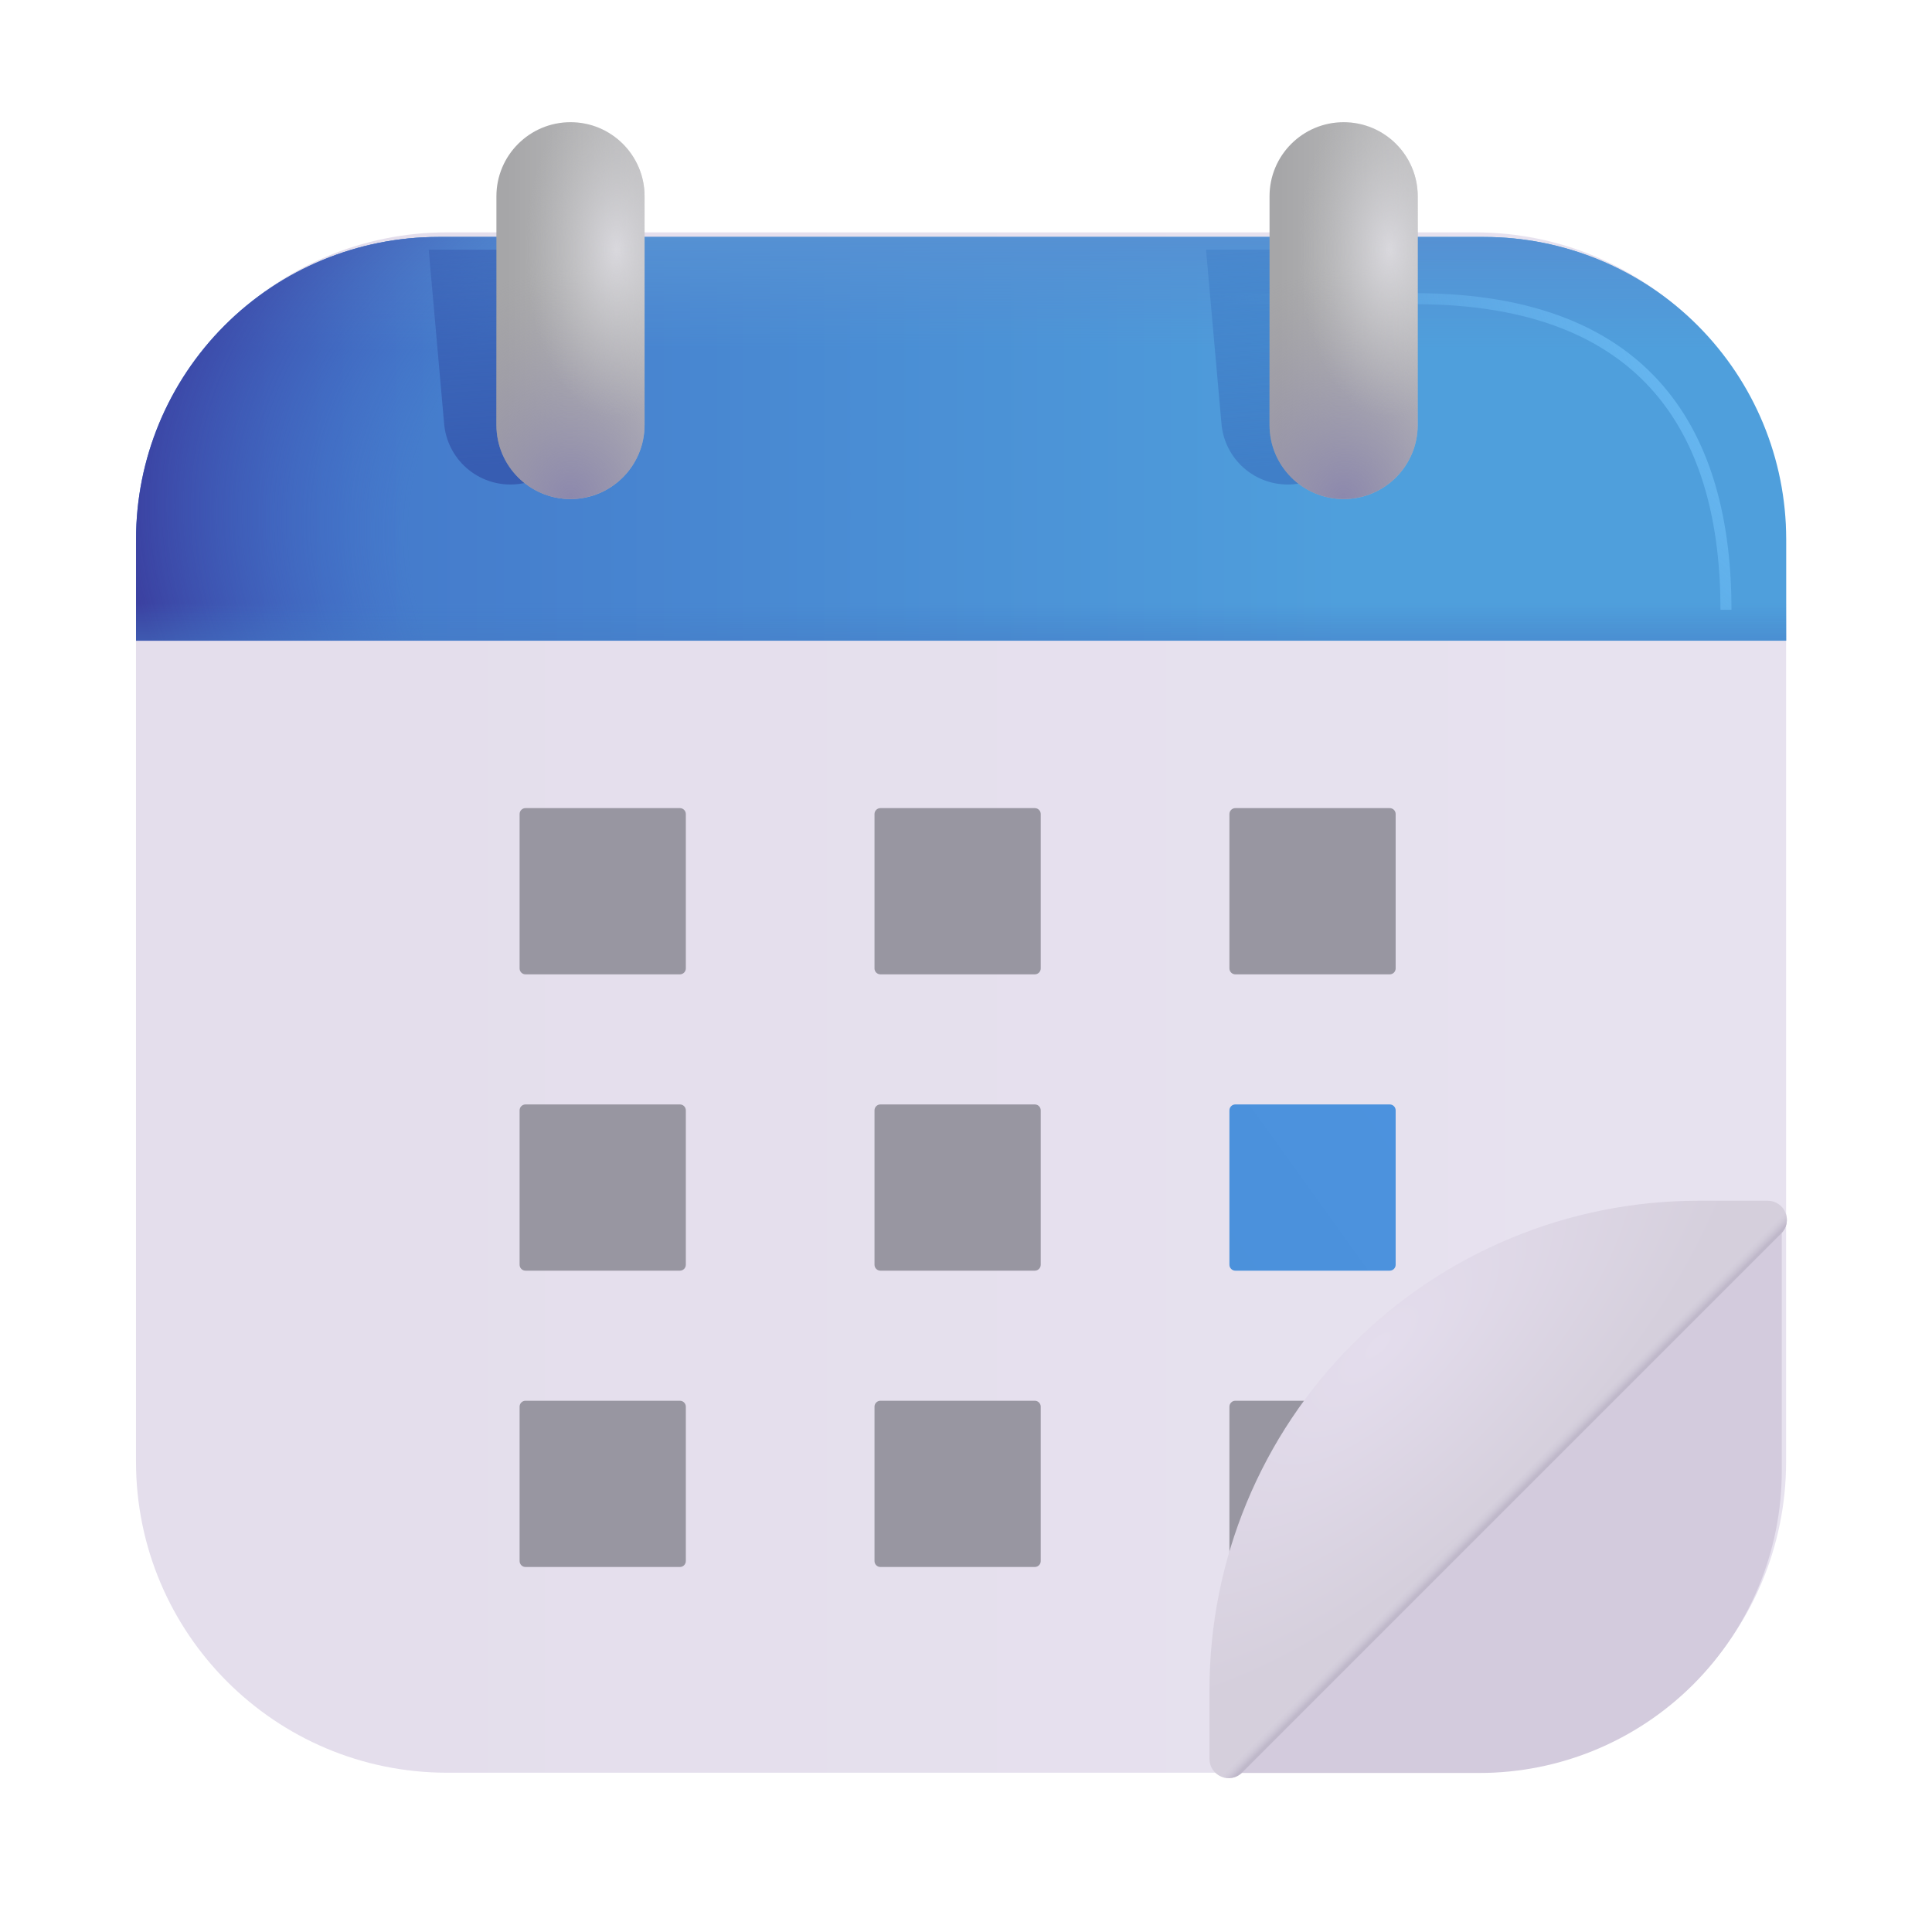 <svg width="72" height="72" viewBox="0 0 72 72" fill="none" xmlns="http://www.w3.org/2000/svg">
<g id="Fluent emoji calendar 1">
<g id="Group">
<g id="Group_2" filter="url(#filter0_iiii_16902_52862)">
<path id="Vector" d="M54.9 9H16.595C10.191 9 5 14.191 5 20.595V54.81C5 61.214 10.191 66.405 16.595 66.405H54.9C61.304 66.405 66.495 61.214 66.495 54.81V20.595C66.495 14.191 61.304 9 54.9 9Z" fill="url(#paint0_linear_16902_52862)"/>
</g>
<path id="Vector_2" d="M66.566 23.878H5.07V20.095C5.07 17.107 6.257 14.242 8.369 12.13C10.482 10.018 13.347 8.831 16.334 8.831H55.302C58.289 8.831 61.154 10.018 63.266 12.13C65.379 14.242 66.566 17.107 66.566 20.095V23.878Z" fill="url(#paint1_linear_16902_52862)"/>
<path id="Vector_3" d="M66.566 23.878H5.07V20.095C5.07 17.107 6.257 14.242 8.369 12.13C10.482 10.018 13.347 8.831 16.334 8.831H55.302C58.289 8.831 61.154 10.018 63.266 12.13C65.379 14.242 66.566 17.107 66.566 20.095V23.878Z" fill="url(#paint2_linear_16902_52862)"/>
<path id="Vector_4" d="M66.566 23.878H5.07V20.095C5.07 17.107 6.257 14.242 8.369 12.13C10.482 10.018 13.347 8.831 16.334 8.831H55.302C58.289 8.831 61.154 10.018 63.266 12.13C65.379 14.242 66.566 17.107 66.566 20.095V23.878Z" fill="url(#paint3_radial_16902_52862)"/>
<path id="Vector_5" d="M66.566 23.878H5.07V20.095C5.07 17.107 6.257 14.242 8.369 12.13C10.482 10.018 13.347 8.831 16.334 8.831H55.302C58.289 8.831 61.154 10.018 63.266 12.13C65.379 14.242 66.566 17.107 66.566 20.095V23.878Z" fill="url(#paint4_linear_16902_52862)"/>
<g id="Group_3" filter="url(#filter1_ii_16902_52862)">
<path id="Vector_6" d="M66.566 45.547V54.973C66.566 57.96 65.379 60.825 63.267 62.938C61.154 65.05 58.289 66.237 55.302 66.237H45.75L66.566 45.547Z" fill="#D3CBDD"/>
</g>
<g id="Group_4" filter="url(#filter2_dii_16902_52862)">
<path id="Vector_7" d="M25.365 30.089H19.611C19.489 30.089 19.391 30.188 19.391 30.31V36.063C19.391 36.185 19.489 36.284 19.611 36.284H25.365C25.487 36.284 25.586 36.185 25.586 36.063V30.31C25.586 30.188 25.487 30.089 25.365 30.089Z" fill="#9896A1"/>
</g>
<g id="Group_5" filter="url(#filter3_dii_16902_52862)">
<path id="Vector_8" d="M38.591 30.089H32.838C32.716 30.089 32.617 30.188 32.617 30.31V36.063C32.617 36.185 32.716 36.284 32.838 36.284H38.591C38.713 36.284 38.812 36.185 38.812 36.063V30.31C38.812 30.188 38.713 30.089 38.591 30.089Z" fill="#9896A1"/>
</g>
<g id="Group_6" filter="url(#filter4_dii_16902_52862)">
<path id="Vector_9" d="M51.818 30.089H46.065C45.943 30.089 45.844 30.188 45.844 30.31V36.063C45.844 36.185 45.943 36.284 46.065 36.284H51.818C51.94 36.284 52.039 36.185 52.039 36.063V30.31C52.039 30.188 51.94 30.089 51.818 30.089Z" fill="#9896A1"/>
</g>
<g id="Group_7" filter="url(#filter5_dii_16902_52862)">
<path id="Vector_10" d="M25.365 41.132H19.611C19.489 41.132 19.391 41.231 19.391 41.353V47.106C19.391 47.228 19.489 47.327 19.611 47.327H25.365C25.487 47.327 25.586 47.228 25.586 47.106V41.353C25.586 41.231 25.487 41.132 25.365 41.132Z" fill="#9896A1"/>
</g>
<g id="Group_8" filter="url(#filter6_dii_16902_52862)">
<path id="Vector_11" d="M25.365 52.175H19.611C19.489 52.175 19.391 52.274 19.391 52.396V58.149C19.391 58.271 19.489 58.37 19.611 58.37H25.365C25.487 58.37 25.586 58.271 25.586 58.149V52.396C25.586 52.274 25.487 52.175 25.365 52.175Z" fill="#9896A1"/>
</g>
<g id="Group_9" filter="url(#filter7_dii_16902_52862)">
<path id="Vector_12" d="M38.591 41.132H32.838C32.716 41.132 32.617 41.231 32.617 41.353V47.106C32.617 47.228 32.716 47.327 32.838 47.327H38.591C38.713 47.327 38.812 47.228 38.812 47.106V41.353C38.812 41.231 38.713 41.132 38.591 41.132Z" fill="#9896A1"/>
</g>
<g id="Group_10" filter="url(#filter8_dii_16902_52862)">
<path id="Vector_13" d="M38.591 52.175H32.838C32.716 52.175 32.617 52.274 32.617 52.396V58.149C32.617 58.271 32.716 58.37 32.838 58.37H38.591C38.713 58.37 38.812 58.271 38.812 58.149V52.396C38.812 52.274 38.713 52.175 38.591 52.175Z" fill="#9896A1"/>
</g>
<g id="Group_11" filter="url(#filter9_dii_16902_52862)">
<path id="Vector_14" d="M51.818 41.132H46.065C45.943 41.132 45.844 41.231 45.844 41.353V47.106C45.844 47.228 45.943 47.327 46.065 47.327H51.818C51.94 47.327 52.039 47.228 52.039 47.106V41.353C52.039 41.231 51.94 41.132 51.818 41.132Z" fill="url(#paint5_linear_16902_52862)"/>
</g>
<g id="Group_12" filter="url(#filter10_dii_16902_52862)">
<path id="Vector_15" d="M51.818 52.175H46.065C45.943 52.175 45.844 52.274 45.844 52.396V58.149C45.844 58.271 45.943 58.37 46.065 58.37H51.818C51.94 58.37 52.039 58.271 52.039 58.149V52.396C52.039 52.274 51.94 52.175 51.818 52.175Z" fill="#9896A1"/>
</g>
<g id="Group_13" filter="url(#filter11_i_16902_52862)">
<path id="Vector_16" d="M66.355 45.94C66.455 45.84 66.524 45.713 66.551 45.575C66.579 45.436 66.565 45.292 66.511 45.162C66.457 45.031 66.366 44.919 66.248 44.841C66.131 44.763 65.993 44.721 65.852 44.721H63.267C58.435 44.721 53.801 46.64 50.384 50.057C46.967 53.474 45.047 58.109 45.047 62.941V65.525C45.047 65.667 45.089 65.805 45.167 65.922C45.246 66.04 45.357 66.131 45.488 66.185C45.618 66.239 45.762 66.253 45.901 66.225C46.039 66.197 46.166 66.129 46.266 66.029L66.355 45.94Z" fill="url(#paint6_radial_16902_52862)"/>
<path id="Vector_17" d="M66.355 45.94C66.455 45.84 66.524 45.713 66.551 45.575C66.579 45.436 66.565 45.292 66.511 45.162C66.457 45.031 66.366 44.919 66.248 44.841C66.131 44.763 65.993 44.721 65.852 44.721H63.267C58.435 44.721 53.801 46.64 50.384 50.057C46.967 53.474 45.047 58.109 45.047 62.941V65.525C45.047 65.667 45.089 65.805 45.167 65.922C45.246 66.04 45.357 66.131 45.488 66.185C45.618 66.239 45.762 66.253 45.901 66.225C46.039 66.197 46.166 66.129 46.266 66.029L66.355 45.94Z" fill="url(#paint7_linear_16902_52862)"/>
</g>
<g id="Group_14" filter="url(#filter12_f_16902_52862)">
<path id="Vector_18" d="M64.322 22.726C64.322 16.321 61.561 11.131 52.727 11.131H30.297" stroke="url(#paint8_radial_16902_52862)" stroke-width="0.41"/>
</g>
<g id="Group_15" filter="url(#filter13_f_16902_52862)">
<path id="Vector_19" d="M15.977 9.305H21.498V15.568C21.5 16.208 21.255 16.824 20.814 17.288C20.372 17.751 19.769 18.025 19.129 18.054C18.49 18.082 17.865 17.862 17.384 17.439C16.903 17.017 16.605 16.424 16.551 15.787L15.977 9.305Z" fill="url(#paint9_linear_16902_52862)"/>
</g>
<g id="Group_16" filter="url(#filter14_f_16902_52862)">
<path id="Vector_20" d="M44.945 9.305H50.467V15.568C50.469 16.208 50.224 16.824 49.783 17.288C49.341 17.751 48.737 18.025 48.098 18.054C47.459 18.082 46.833 17.862 46.353 17.439C45.872 17.017 45.574 16.424 45.52 15.787L44.945 9.305Z" fill="url(#paint10_linear_16902_52862)"/>
</g>
<path id="Vector_21" d="M24.021 7.314C24.021 5.79 22.785 4.554 21.261 4.554C19.736 4.554 18.5 5.79 18.5 7.314V15.837C18.5 17.362 19.736 18.598 21.261 18.598C22.785 18.598 24.021 17.362 24.021 15.837V7.314Z" fill="url(#paint11_linear_16902_52862)"/>
<path id="Vector_22" d="M24.021 7.314C24.021 5.79 22.785 4.554 21.261 4.554C19.736 4.554 18.5 5.79 18.5 7.314V15.837C18.5 17.362 19.736 18.598 21.261 18.598C22.785 18.598 24.021 17.362 24.021 15.837V7.314Z" fill="url(#paint12_radial_16902_52862)"/>
<path id="Vector_23" d="M24.021 7.314C24.021 5.79 22.785 4.554 21.261 4.554C19.736 4.554 18.5 5.79 18.5 7.314V15.837C18.5 17.362 19.736 18.598 21.261 18.598C22.785 18.598 24.021 17.362 24.021 15.837V7.314Z" fill="url(#paint13_radial_16902_52862)"/>
<path id="Vector_24" d="M52.834 7.314C52.834 5.79 51.598 4.554 50.073 4.554C48.548 4.554 47.312 5.79 47.312 7.314V15.837C47.312 17.362 48.548 18.598 50.073 18.598C51.598 18.598 52.834 17.362 52.834 15.837V7.314Z" fill="url(#paint14_linear_16902_52862)"/>
<path id="Vector_25" d="M52.834 7.314C52.834 5.79 51.598 4.554 50.073 4.554C48.548 4.554 47.312 5.79 47.312 7.314V15.837C47.312 17.362 48.548 18.598 50.073 18.598C51.598 18.598 52.834 17.362 52.834 15.837V7.314Z" fill="url(#paint15_radial_16902_52862)"/>
<path id="Vector_26" d="M52.834 7.314C52.834 5.79 51.598 4.554 50.073 4.554C48.548 4.554 47.312 5.79 47.312 7.314V15.837C47.312 17.362 48.548 18.598 50.073 18.598C51.598 18.598 52.834 17.362 52.834 15.837V7.314Z" fill="url(#paint16_radial_16902_52862)"/>
</g>
</g>
<defs>
<filter id="filter0_iiii_16902_52862" x="4.727" y="8.727" width="62.039" height="57.678" filterUnits="userSpaceOnUse" color-interpolation-filters="sRGB">
<feFlood flood-opacity="0" result="BackgroundImageFix"/>
<feBlend mode="normal" in="SourceGraphic" in2="BackgroundImageFix" result="shape"/>
<feColorMatrix in="SourceAlpha" type="matrix" values="0 0 0 0 0 0 0 0 0 0 0 0 0 0 0 0 0 0 127 0" result="hardAlpha"/>
<feOffset dy="-0.273"/>
<feGaussianBlur stdDeviation="0.41"/>
<feComposite in2="hardAlpha" operator="arithmetic" k2="-1" k3="1"/>
<feColorMatrix type="matrix" values="0 0 0 0 0.675 0 0 0 0 0.62 0 0 0 0 0.749 0 0 0 1 0"/>
<feBlend mode="normal" in2="shape" result="effect1_innerShadow_16902_52862"/>
<feColorMatrix in="SourceAlpha" type="matrix" values="0 0 0 0 0 0 0 0 0 0 0 0 0 0 0 0 0 0 127 0" result="hardAlpha"/>
<feOffset dx="0.273"/>
<feGaussianBlur stdDeviation="0.205"/>
<feComposite in2="hardAlpha" operator="arithmetic" k2="-1" k3="1"/>
<feColorMatrix type="matrix" values="0 0 0 0 0.8 0 0 0 0 0.788 0 0 0 0 0.82 0 0 0 1 0"/>
<feBlend mode="normal" in2="effect1_innerShadow_16902_52862" result="effect2_innerShadow_16902_52862"/>
<feColorMatrix in="SourceAlpha" type="matrix" values="0 0 0 0 0 0 0 0 0 0 0 0 0 0 0 0 0 0 127 0" result="hardAlpha"/>
<feOffset dx="-0.273"/>
<feGaussianBlur stdDeviation="0.205"/>
<feComposite in2="hardAlpha" operator="arithmetic" k2="-1" k3="1"/>
<feColorMatrix type="matrix" values="0 0 0 0 0.957 0 0 0 0 0.945 0 0 0 0 0.976 0 0 0 1 0"/>
<feBlend mode="normal" in2="effect2_innerShadow_16902_52862" result="effect3_innerShadow_16902_52862"/>
<feColorMatrix in="SourceAlpha" type="matrix" values="0 0 0 0 0 0 0 0 0 0 0 0 0 0 0 0 0 0 127 0" result="hardAlpha"/>
<feOffset dx="0.068" dy="-0.068"/>
<feGaussianBlur stdDeviation="0.137"/>
<feComposite in2="hardAlpha" operator="arithmetic" k2="-1" k3="1"/>
<feColorMatrix type="matrix" values="0 0 0 0 0.671 0 0 0 0 0.62 0 0 0 0 0.745 0 0 0 1 0"/>
<feBlend mode="normal" in2="effect3_innerShadow_16902_52862" result="effect4_innerShadow_16902_52862"/>
</filter>
<filter id="filter1_ii_16902_52862" x="45.477" y="45.383" width="21.195" height="20.853" filterUnits="userSpaceOnUse" color-interpolation-filters="sRGB">
<feFlood flood-opacity="0" result="BackgroundImageFix"/>
<feBlend mode="normal" in="SourceGraphic" in2="BackgroundImageFix" result="shape"/>
<feColorMatrix in="SourceAlpha" type="matrix" values="0 0 0 0 0 0 0 0 0 0 0 0 0 0 0 0 0 0 127 0" result="hardAlpha"/>
<feOffset dx="-0.273"/>
<feGaussianBlur stdDeviation="0.205"/>
<feComposite in2="hardAlpha" operator="arithmetic" k2="-1" k3="1"/>
<feColorMatrix type="matrix" values="0 0 0 0 0.937 0 0 0 0 0.918 0 0 0 0 0.965 0 0 0 1 0"/>
<feBlend mode="normal" in2="shape" result="effect1_innerShadow_16902_52862"/>
<feColorMatrix in="SourceAlpha" type="matrix" values="0 0 0 0 0 0 0 0 0 0 0 0 0 0 0 0 0 0 127 0" result="hardAlpha"/>
<feOffset dx="0.109" dy="-0.164"/>
<feGaussianBlur stdDeviation="0.205"/>
<feComposite in2="hardAlpha" operator="arithmetic" k2="-1" k3="1"/>
<feColorMatrix type="matrix" values="0 0 0 0 0.659 0 0 0 0 0.608 0 0 0 0 0.729 0 0 0 1 0"/>
<feBlend mode="normal" in2="effect1_innerShadow_16902_52862" result="effect2_innerShadow_16902_52862"/>
</filter>
<filter id="filter2_dii_16902_52862" x="19.281" y="30.034" width="6.359" height="6.359" filterUnits="userSpaceOnUse" color-interpolation-filters="sRGB">
<feFlood flood-opacity="0" result="BackgroundImageFix"/>
<feColorMatrix in="SourceAlpha" type="matrix" values="0 0 0 0 0 0 0 0 0 0 0 0 0 0 0 0 0 0 127 0" result="hardAlpha"/>
<feOffset dx="-0.027" dy="0.027"/>
<feGaussianBlur stdDeviation="0.041"/>
<feComposite in2="hardAlpha" operator="out"/>
<feColorMatrix type="matrix" values="0 0 0 0 0.773 0 0 0 0 0.753 0 0 0 0 0.804 0 0 0 1 0"/>
<feBlend mode="normal" in2="BackgroundImageFix" result="effect1_dropShadow_16902_52862"/>
<feBlend mode="normal" in="SourceGraphic" in2="effect1_dropShadow_16902_52862" result="shape"/>
<feColorMatrix in="SourceAlpha" type="matrix" values="0 0 0 0 0 0 0 0 0 0 0 0 0 0 0 0 0 0 127 0" result="hardAlpha"/>
<feOffset dx="-0.027" dy="0.027"/>
<feGaussianBlur stdDeviation="0.02"/>
<feComposite in2="hardAlpha" operator="arithmetic" k2="-1" k3="1"/>
<feColorMatrix type="matrix" values="0 0 0 0 0.655 0 0 0 0 0.647 0 0 0 0 0.682 0 0 0 1 0"/>
<feBlend mode="normal" in2="shape" result="effect2_innerShadow_16902_52862"/>
<feColorMatrix in="SourceAlpha" type="matrix" values="0 0 0 0 0 0 0 0 0 0 0 0 0 0 0 0 0 0 127 0" result="hardAlpha"/>
<feOffset dx="0.027" dy="-0.027"/>
<feGaussianBlur stdDeviation="0.02"/>
<feComposite in2="hardAlpha" operator="arithmetic" k2="-1" k3="1"/>
<feColorMatrix type="matrix" values="0 0 0 0 0.573 0 0 0 0 0.565 0 0 0 0 0.608 0 0 0 1 0"/>
<feBlend mode="normal" in2="effect2_innerShadow_16902_52862" result="effect3_innerShadow_16902_52862"/>
</filter>
<filter id="filter3_dii_16902_52862" x="32.508" y="30.034" width="6.359" height="6.359" filterUnits="userSpaceOnUse" color-interpolation-filters="sRGB">
<feFlood flood-opacity="0" result="BackgroundImageFix"/>
<feColorMatrix in="SourceAlpha" type="matrix" values="0 0 0 0 0 0 0 0 0 0 0 0 0 0 0 0 0 0 127 0" result="hardAlpha"/>
<feOffset dx="-0.027" dy="0.027"/>
<feGaussianBlur stdDeviation="0.041"/>
<feComposite in2="hardAlpha" operator="out"/>
<feColorMatrix type="matrix" values="0 0 0 0 0.773 0 0 0 0 0.753 0 0 0 0 0.804 0 0 0 1 0"/>
<feBlend mode="normal" in2="BackgroundImageFix" result="effect1_dropShadow_16902_52862"/>
<feBlend mode="normal" in="SourceGraphic" in2="effect1_dropShadow_16902_52862" result="shape"/>
<feColorMatrix in="SourceAlpha" type="matrix" values="0 0 0 0 0 0 0 0 0 0 0 0 0 0 0 0 0 0 127 0" result="hardAlpha"/>
<feOffset dx="-0.027" dy="0.027"/>
<feGaussianBlur stdDeviation="0.02"/>
<feComposite in2="hardAlpha" operator="arithmetic" k2="-1" k3="1"/>
<feColorMatrix type="matrix" values="0 0 0 0 0.655 0 0 0 0 0.647 0 0 0 0 0.682 0 0 0 1 0"/>
<feBlend mode="normal" in2="shape" result="effect2_innerShadow_16902_52862"/>
<feColorMatrix in="SourceAlpha" type="matrix" values="0 0 0 0 0 0 0 0 0 0 0 0 0 0 0 0 0 0 127 0" result="hardAlpha"/>
<feOffset dx="0.027" dy="-0.027"/>
<feGaussianBlur stdDeviation="0.02"/>
<feComposite in2="hardAlpha" operator="arithmetic" k2="-1" k3="1"/>
<feColorMatrix type="matrix" values="0 0 0 0 0.573 0 0 0 0 0.565 0 0 0 0 0.608 0 0 0 1 0"/>
<feBlend mode="normal" in2="effect2_innerShadow_16902_52862" result="effect3_innerShadow_16902_52862"/>
</filter>
<filter id="filter4_dii_16902_52862" x="45.734" y="30.034" width="6.359" height="6.359" filterUnits="userSpaceOnUse" color-interpolation-filters="sRGB">
<feFlood flood-opacity="0" result="BackgroundImageFix"/>
<feColorMatrix in="SourceAlpha" type="matrix" values="0 0 0 0 0 0 0 0 0 0 0 0 0 0 0 0 0 0 127 0" result="hardAlpha"/>
<feOffset dx="-0.027" dy="0.027"/>
<feGaussianBlur stdDeviation="0.041"/>
<feComposite in2="hardAlpha" operator="out"/>
<feColorMatrix type="matrix" values="0 0 0 0 0.773 0 0 0 0 0.753 0 0 0 0 0.804 0 0 0 1 0"/>
<feBlend mode="normal" in2="BackgroundImageFix" result="effect1_dropShadow_16902_52862"/>
<feBlend mode="normal" in="SourceGraphic" in2="effect1_dropShadow_16902_52862" result="shape"/>
<feColorMatrix in="SourceAlpha" type="matrix" values="0 0 0 0 0 0 0 0 0 0 0 0 0 0 0 0 0 0 127 0" result="hardAlpha"/>
<feOffset dx="-0.027" dy="0.027"/>
<feGaussianBlur stdDeviation="0.02"/>
<feComposite in2="hardAlpha" operator="arithmetic" k2="-1" k3="1"/>
<feColorMatrix type="matrix" values="0 0 0 0 0.655 0 0 0 0 0.647 0 0 0 0 0.682 0 0 0 1 0"/>
<feBlend mode="normal" in2="shape" result="effect2_innerShadow_16902_52862"/>
<feColorMatrix in="SourceAlpha" type="matrix" values="0 0 0 0 0 0 0 0 0 0 0 0 0 0 0 0 0 0 127 0" result="hardAlpha"/>
<feOffset dx="0.027" dy="-0.027"/>
<feGaussianBlur stdDeviation="0.02"/>
<feComposite in2="hardAlpha" operator="arithmetic" k2="-1" k3="1"/>
<feColorMatrix type="matrix" values="0 0 0 0 0.573 0 0 0 0 0.565 0 0 0 0 0.608 0 0 0 1 0"/>
<feBlend mode="normal" in2="effect2_innerShadow_16902_52862" result="effect3_innerShadow_16902_52862"/>
</filter>
<filter id="filter5_dii_16902_52862" x="19.281" y="41.077" width="6.359" height="6.359" filterUnits="userSpaceOnUse" color-interpolation-filters="sRGB">
<feFlood flood-opacity="0" result="BackgroundImageFix"/>
<feColorMatrix in="SourceAlpha" type="matrix" values="0 0 0 0 0 0 0 0 0 0 0 0 0 0 0 0 0 0 127 0" result="hardAlpha"/>
<feOffset dx="-0.027" dy="0.027"/>
<feGaussianBlur stdDeviation="0.041"/>
<feComposite in2="hardAlpha" operator="out"/>
<feColorMatrix type="matrix" values="0 0 0 0 0.773 0 0 0 0 0.753 0 0 0 0 0.804 0 0 0 1 0"/>
<feBlend mode="normal" in2="BackgroundImageFix" result="effect1_dropShadow_16902_52862"/>
<feBlend mode="normal" in="SourceGraphic" in2="effect1_dropShadow_16902_52862" result="shape"/>
<feColorMatrix in="SourceAlpha" type="matrix" values="0 0 0 0 0 0 0 0 0 0 0 0 0 0 0 0 0 0 127 0" result="hardAlpha"/>
<feOffset dx="-0.027" dy="0.027"/>
<feGaussianBlur stdDeviation="0.02"/>
<feComposite in2="hardAlpha" operator="arithmetic" k2="-1" k3="1"/>
<feColorMatrix type="matrix" values="0 0 0 0 0.655 0 0 0 0 0.647 0 0 0 0 0.682 0 0 0 1 0"/>
<feBlend mode="normal" in2="shape" result="effect2_innerShadow_16902_52862"/>
<feColorMatrix in="SourceAlpha" type="matrix" values="0 0 0 0 0 0 0 0 0 0 0 0 0 0 0 0 0 0 127 0" result="hardAlpha"/>
<feOffset dx="0.027" dy="-0.027"/>
<feGaussianBlur stdDeviation="0.02"/>
<feComposite in2="hardAlpha" operator="arithmetic" k2="-1" k3="1"/>
<feColorMatrix type="matrix" values="0 0 0 0 0.573 0 0 0 0 0.565 0 0 0 0 0.608 0 0 0 1 0"/>
<feBlend mode="normal" in2="effect2_innerShadow_16902_52862" result="effect3_innerShadow_16902_52862"/>
</filter>
<filter id="filter6_dii_16902_52862" x="19.281" y="52.12" width="6.359" height="6.359" filterUnits="userSpaceOnUse" color-interpolation-filters="sRGB">
<feFlood flood-opacity="0" result="BackgroundImageFix"/>
<feColorMatrix in="SourceAlpha" type="matrix" values="0 0 0 0 0 0 0 0 0 0 0 0 0 0 0 0 0 0 127 0" result="hardAlpha"/>
<feOffset dx="-0.027" dy="0.027"/>
<feGaussianBlur stdDeviation="0.041"/>
<feComposite in2="hardAlpha" operator="out"/>
<feColorMatrix type="matrix" values="0 0 0 0 0.773 0 0 0 0 0.753 0 0 0 0 0.804 0 0 0 1 0"/>
<feBlend mode="normal" in2="BackgroundImageFix" result="effect1_dropShadow_16902_52862"/>
<feBlend mode="normal" in="SourceGraphic" in2="effect1_dropShadow_16902_52862" result="shape"/>
<feColorMatrix in="SourceAlpha" type="matrix" values="0 0 0 0 0 0 0 0 0 0 0 0 0 0 0 0 0 0 127 0" result="hardAlpha"/>
<feOffset dx="-0.027" dy="0.027"/>
<feGaussianBlur stdDeviation="0.02"/>
<feComposite in2="hardAlpha" operator="arithmetic" k2="-1" k3="1"/>
<feColorMatrix type="matrix" values="0 0 0 0 0.655 0 0 0 0 0.647 0 0 0 0 0.682 0 0 0 1 0"/>
<feBlend mode="normal" in2="shape" result="effect2_innerShadow_16902_52862"/>
<feColorMatrix in="SourceAlpha" type="matrix" values="0 0 0 0 0 0 0 0 0 0 0 0 0 0 0 0 0 0 127 0" result="hardAlpha"/>
<feOffset dx="0.027" dy="-0.027"/>
<feGaussianBlur stdDeviation="0.02"/>
<feComposite in2="hardAlpha" operator="arithmetic" k2="-1" k3="1"/>
<feColorMatrix type="matrix" values="0 0 0 0 0.573 0 0 0 0 0.565 0 0 0 0 0.608 0 0 0 1 0"/>
<feBlend mode="normal" in2="effect2_innerShadow_16902_52862" result="effect3_innerShadow_16902_52862"/>
</filter>
<filter id="filter7_dii_16902_52862" x="32.508" y="41.077" width="6.359" height="6.359" filterUnits="userSpaceOnUse" color-interpolation-filters="sRGB">
<feFlood flood-opacity="0" result="BackgroundImageFix"/>
<feColorMatrix in="SourceAlpha" type="matrix" values="0 0 0 0 0 0 0 0 0 0 0 0 0 0 0 0 0 0 127 0" result="hardAlpha"/>
<feOffset dx="-0.027" dy="0.027"/>
<feGaussianBlur stdDeviation="0.041"/>
<feComposite in2="hardAlpha" operator="out"/>
<feColorMatrix type="matrix" values="0 0 0 0 0.773 0 0 0 0 0.753 0 0 0 0 0.804 0 0 0 1 0"/>
<feBlend mode="normal" in2="BackgroundImageFix" result="effect1_dropShadow_16902_52862"/>
<feBlend mode="normal" in="SourceGraphic" in2="effect1_dropShadow_16902_52862" result="shape"/>
<feColorMatrix in="SourceAlpha" type="matrix" values="0 0 0 0 0 0 0 0 0 0 0 0 0 0 0 0 0 0 127 0" result="hardAlpha"/>
<feOffset dx="-0.027" dy="0.027"/>
<feGaussianBlur stdDeviation="0.02"/>
<feComposite in2="hardAlpha" operator="arithmetic" k2="-1" k3="1"/>
<feColorMatrix type="matrix" values="0 0 0 0 0.655 0 0 0 0 0.647 0 0 0 0 0.682 0 0 0 1 0"/>
<feBlend mode="normal" in2="shape" result="effect2_innerShadow_16902_52862"/>
<feColorMatrix in="SourceAlpha" type="matrix" values="0 0 0 0 0 0 0 0 0 0 0 0 0 0 0 0 0 0 127 0" result="hardAlpha"/>
<feOffset dx="0.027" dy="-0.027"/>
<feGaussianBlur stdDeviation="0.02"/>
<feComposite in2="hardAlpha" operator="arithmetic" k2="-1" k3="1"/>
<feColorMatrix type="matrix" values="0 0 0 0 0.573 0 0 0 0 0.565 0 0 0 0 0.608 0 0 0 1 0"/>
<feBlend mode="normal" in2="effect2_innerShadow_16902_52862" result="effect3_innerShadow_16902_52862"/>
</filter>
<filter id="filter8_dii_16902_52862" x="32.508" y="52.12" width="6.359" height="6.359" filterUnits="userSpaceOnUse" color-interpolation-filters="sRGB">
<feFlood flood-opacity="0" result="BackgroundImageFix"/>
<feColorMatrix in="SourceAlpha" type="matrix" values="0 0 0 0 0 0 0 0 0 0 0 0 0 0 0 0 0 0 127 0" result="hardAlpha"/>
<feOffset dx="-0.027" dy="0.027"/>
<feGaussianBlur stdDeviation="0.041"/>
<feComposite in2="hardAlpha" operator="out"/>
<feColorMatrix type="matrix" values="0 0 0 0 0.773 0 0 0 0 0.753 0 0 0 0 0.804 0 0 0 1 0"/>
<feBlend mode="normal" in2="BackgroundImageFix" result="effect1_dropShadow_16902_52862"/>
<feBlend mode="normal" in="SourceGraphic" in2="effect1_dropShadow_16902_52862" result="shape"/>
<feColorMatrix in="SourceAlpha" type="matrix" values="0 0 0 0 0 0 0 0 0 0 0 0 0 0 0 0 0 0 127 0" result="hardAlpha"/>
<feOffset dx="-0.027" dy="0.027"/>
<feGaussianBlur stdDeviation="0.02"/>
<feComposite in2="hardAlpha" operator="arithmetic" k2="-1" k3="1"/>
<feColorMatrix type="matrix" values="0 0 0 0 0.655 0 0 0 0 0.647 0 0 0 0 0.682 0 0 0 1 0"/>
<feBlend mode="normal" in2="shape" result="effect2_innerShadow_16902_52862"/>
<feColorMatrix in="SourceAlpha" type="matrix" values="0 0 0 0 0 0 0 0 0 0 0 0 0 0 0 0 0 0 127 0" result="hardAlpha"/>
<feOffset dx="0.027" dy="-0.027"/>
<feGaussianBlur stdDeviation="0.02"/>
<feComposite in2="hardAlpha" operator="arithmetic" k2="-1" k3="1"/>
<feColorMatrix type="matrix" values="0 0 0 0 0.573 0 0 0 0 0.565 0 0 0 0 0.608 0 0 0 1 0"/>
<feBlend mode="normal" in2="effect2_innerShadow_16902_52862" result="effect3_innerShadow_16902_52862"/>
</filter>
<filter id="filter9_dii_16902_52862" x="45.734" y="41.077" width="6.359" height="6.359" filterUnits="userSpaceOnUse" color-interpolation-filters="sRGB">
<feFlood flood-opacity="0" result="BackgroundImageFix"/>
<feColorMatrix in="SourceAlpha" type="matrix" values="0 0 0 0 0 0 0 0 0 0 0 0 0 0 0 0 0 0 127 0" result="hardAlpha"/>
<feOffset dx="-0.027" dy="0.027"/>
<feGaussianBlur stdDeviation="0.041"/>
<feComposite in2="hardAlpha" operator="out"/>
<feColorMatrix type="matrix" values="0 0 0 0 0.859 0 0 0 0 0.835 0 0 0 0 0.918 0 0 0 1 0"/>
<feBlend mode="normal" in2="BackgroundImageFix" result="effect1_dropShadow_16902_52862"/>
<feBlend mode="normal" in="SourceGraphic" in2="effect1_dropShadow_16902_52862" result="shape"/>
<feColorMatrix in="SourceAlpha" type="matrix" values="0 0 0 0 0 0 0 0 0 0 0 0 0 0 0 0 0 0 127 0" result="hardAlpha"/>
<feOffset dx="-0.027" dy="0.027"/>
<feGaussianBlur stdDeviation="0.02"/>
<feComposite in2="hardAlpha" operator="arithmetic" k2="-1" k3="1"/>
<feColorMatrix type="matrix" values="0 0 0 0 0.349 0 0 0 0 0.631 0 0 0 0 0.918 0 0 0 1 0"/>
<feBlend mode="normal" in2="shape" result="effect2_innerShadow_16902_52862"/>
<feColorMatrix in="SourceAlpha" type="matrix" values="0 0 0 0 0 0 0 0 0 0 0 0 0 0 0 0 0 0 127 0" result="hardAlpha"/>
<feOffset dx="0.027" dy="-0.027"/>
<feGaussianBlur stdDeviation="0.02"/>
<feComposite in2="hardAlpha" operator="arithmetic" k2="-1" k3="1"/>
<feColorMatrix type="matrix" values="0 0 0 0 0.255 0 0 0 0 0.498 0 0 0 0 0.82 0 0 0 1 0"/>
<feBlend mode="normal" in2="effect2_innerShadow_16902_52862" result="effect3_innerShadow_16902_52862"/>
</filter>
<filter id="filter10_dii_16902_52862" x="45.734" y="52.12" width="6.359" height="6.359" filterUnits="userSpaceOnUse" color-interpolation-filters="sRGB">
<feFlood flood-opacity="0" result="BackgroundImageFix"/>
<feColorMatrix in="SourceAlpha" type="matrix" values="0 0 0 0 0 0 0 0 0 0 0 0 0 0 0 0 0 0 127 0" result="hardAlpha"/>
<feOffset dx="-0.027" dy="0.027"/>
<feGaussianBlur stdDeviation="0.041"/>
<feComposite in2="hardAlpha" operator="out"/>
<feColorMatrix type="matrix" values="0 0 0 0 0.773 0 0 0 0 0.753 0 0 0 0 0.804 0 0 0 1 0"/>
<feBlend mode="normal" in2="BackgroundImageFix" result="effect1_dropShadow_16902_52862"/>
<feBlend mode="normal" in="SourceGraphic" in2="effect1_dropShadow_16902_52862" result="shape"/>
<feColorMatrix in="SourceAlpha" type="matrix" values="0 0 0 0 0 0 0 0 0 0 0 0 0 0 0 0 0 0 127 0" result="hardAlpha"/>
<feOffset dx="-0.027" dy="0.027"/>
<feGaussianBlur stdDeviation="0.02"/>
<feComposite in2="hardAlpha" operator="arithmetic" k2="-1" k3="1"/>
<feColorMatrix type="matrix" values="0 0 0 0 0.655 0 0 0 0 0.647 0 0 0 0 0.682 0 0 0 1 0"/>
<feBlend mode="normal" in2="shape" result="effect2_innerShadow_16902_52862"/>
<feColorMatrix in="SourceAlpha" type="matrix" values="0 0 0 0 0 0 0 0 0 0 0 0 0 0 0 0 0 0 127 0" result="hardAlpha"/>
<feOffset dx="0.027" dy="-0.027"/>
<feGaussianBlur stdDeviation="0.02"/>
<feComposite in2="hardAlpha" operator="arithmetic" k2="-1" k3="1"/>
<feColorMatrix type="matrix" values="0 0 0 0 0.573 0 0 0 0 0.565 0 0 0 0 0.608 0 0 0 1 0"/>
<feBlend mode="normal" in2="effect2_innerShadow_16902_52862" result="effect3_innerShadow_16902_52862"/>
</filter>
<filter id="filter11_i_16902_52862" x="45.047" y="44.721" width="21.543" height="21.546" filterUnits="userSpaceOnUse" color-interpolation-filters="sRGB">
<feFlood flood-opacity="0" result="BackgroundImageFix"/>
<feBlend mode="normal" in="SourceGraphic" in2="BackgroundImageFix" result="shape"/>
<feColorMatrix in="SourceAlpha" type="matrix" values="0 0 0 0 0 0 0 0 0 0 0 0 0 0 0 0 0 0 127 0" result="hardAlpha"/>
<feOffset dx="0.027" dy="0.027"/>
<feGaussianBlur stdDeviation="0.027"/>
<feComposite in2="hardAlpha" operator="arithmetic" k2="-1" k3="1"/>
<feColorMatrix type="matrix" values="0 0 0 0 0.804 0 0 0 0 0.808 0 0 0 0 0.871 0 0 0 1 0"/>
<feBlend mode="normal" in2="shape" result="effect1_innerShadow_16902_52862"/>
</filter>
<filter id="filter12_f_16902_52862" x="29.955" y="10.584" width="34.91" height="12.483" filterUnits="userSpaceOnUse" color-interpolation-filters="sRGB">
<feFlood flood-opacity="0" result="BackgroundImageFix"/>
<feBlend mode="normal" in="SourceGraphic" in2="BackgroundImageFix" result="shape"/>
<feGaussianBlur stdDeviation="0.171" result="effect1_foregroundBlur_16902_52862"/>
</filter>
<filter id="filter13_f_16902_52862" x="15.772" y="9.1" width="5.933" height="9.161" filterUnits="userSpaceOnUse" color-interpolation-filters="sRGB">
<feFlood flood-opacity="0" result="BackgroundImageFix"/>
<feBlend mode="normal" in="SourceGraphic" in2="BackgroundImageFix" result="shape"/>
<feGaussianBlur stdDeviation="0.102" result="effect1_foregroundBlur_16902_52862"/>
</filter>
<filter id="filter14_f_16902_52862" x="44.74" y="9.1" width="5.933" height="9.161" filterUnits="userSpaceOnUse" color-interpolation-filters="sRGB">
<feFlood flood-opacity="0" result="BackgroundImageFix"/>
<feBlend mode="normal" in="SourceGraphic" in2="BackgroundImageFix" result="shape"/>
<feGaussianBlur stdDeviation="0.102" result="effect1_foregroundBlur_16902_52862"/>
</filter>
<linearGradient id="paint0_linear_16902_52862" x1="11.84" y1="41.024" x2="62.301" y2="41.024" gradientUnits="userSpaceOnUse">
<stop stop-color="#E4DEEC"/>
<stop offset="1" stop-color="#E7E2EF"/>
</linearGradient>
<linearGradient id="paint1_linear_16902_52862" x1="4.348" y1="20.453" x2="61.958" y2="20.453" gradientUnits="userSpaceOnUse">
<stop stop-color="#4271C7"/>
<stop offset="0.794" stop-color="#4F9FDC"/>
</linearGradient>
<linearGradient id="paint2_linear_16902_52862" x1="35.818" y1="8.831" x2="35.818" y2="13.063" gradientUnits="userSpaceOnUse">
<stop stop-color="#5591D3"/>
<stop offset="1" stop-color="#5591D3" stop-opacity="0"/>
</linearGradient>
<radialGradient id="paint3_radial_16902_52862" cx="0" cy="0" r="1" gradientUnits="userSpaceOnUse" gradientTransform="translate(48.431 23.878) rotate(-170.157) scale(44.009 24.466)">
<stop offset="0.759" stop-color="#3E62C2" stop-opacity="0"/>
<stop offset="1" stop-color="#3B41A1"/>
</radialGradient>
<linearGradient id="paint4_linear_16902_52862" x1="47.247" y1="25.691" x2="47.247" y2="22.467" gradientUnits="userSpaceOnUse">
<stop stop-color="#437AC4"/>
<stop offset="1" stop-color="#437AC4" stop-opacity="0"/>
</linearGradient>
<linearGradient id="paint5_linear_16902_52862" x1="52.695" y1="41.132" x2="44.618" y2="46.929" gradientUnits="userSpaceOnUse">
<stop stop-color="#4C92DE"/>
<stop offset="1" stop-color="#4B91DB"/>
</linearGradient>
<radialGradient id="paint6_radial_16902_52862" cx="0" cy="0" r="1" gradientUnits="userSpaceOnUse" gradientTransform="translate(51.313 50.105) rotate(45.699) scale(7.51 18.2)">
<stop stop-color="#E4DDED"/>
<stop offset="1" stop-color="#D5CFDC"/>
</radialGradient>
<linearGradient id="paint7_linear_16902_52862" x1="55.937" y1="56.755" x2="55.367" y2="56.185" gradientUnits="userSpaceOnUse">
<stop offset="0.461" stop-color="#BFB8CA"/>
<stop offset="1" stop-color="#D9D3E0" stop-opacity="0"/>
</linearGradient>
<radialGradient id="paint8_radial_16902_52862" cx="0" cy="0" r="1" gradientUnits="userSpaceOnUse" gradientTransform="translate(68.742 11.132) rotate(152.761) scale(22.279 32.035)">
<stop stop-color="#70C0F8"/>
<stop offset="1" stop-color="#70C0F8" stop-opacity="0"/>
</radialGradient>
<linearGradient id="paint9_linear_16902_52862" x1="18.488" y1="17.375" x2="17.439" y2="-0.082" gradientUnits="userSpaceOnUse">
<stop stop-color="#375DB2"/>
<stop offset="1" stop-color="#375DB2" stop-opacity="0"/>
</linearGradient>
<linearGradient id="paint10_linear_16902_52862" x1="47.454" y1="17.375" x2="46.407" y2="-0.082" gradientUnits="userSpaceOnUse">
<stop stop-color="#407FC8"/>
<stop offset="1" stop-color="#407FC8" stop-opacity="0"/>
</linearGradient>
<linearGradient id="paint11_linear_16902_52862" x1="24.021" y1="12.617" x2="18.5" y2="12.617" gradientUnits="userSpaceOnUse">
<stop stop-color="#C0C0C1"/>
<stop offset="0.932" stop-color="#A6A6A8"/>
</linearGradient>
<radialGradient id="paint12_radial_16902_52862" cx="0" cy="0" r="1" gradientUnits="userSpaceOnUse" gradientTransform="translate(21.261 18.598) rotate(-90) scale(8.504 7.873)">
<stop stop-color="#8C88AD"/>
<stop offset="1" stop-color="#9D9AA2" stop-opacity="0"/>
</radialGradient>
<radialGradient id="paint13_radial_16902_52862" cx="0" cy="0" r="1" gradientUnits="userSpaceOnUse" gradientTransform="translate(22.981 9.304) rotate(90) scale(6.31 3.405)">
<stop stop-color="#D9D8DD"/>
<stop offset="0.996" stop-color="#BEBEC0" stop-opacity="0"/>
</radialGradient>
<linearGradient id="paint14_linear_16902_52862" x1="52.834" y1="12.617" x2="47.312" y2="12.617" gradientUnits="userSpaceOnUse">
<stop stop-color="#C0C0C1"/>
<stop offset="0.932" stop-color="#A6A6A8"/>
</linearGradient>
<radialGradient id="paint15_radial_16902_52862" cx="0" cy="0" r="1" gradientUnits="userSpaceOnUse" gradientTransform="translate(50.073 18.598) rotate(-90) scale(8.504 7.873)">
<stop stop-color="#8C88AD"/>
<stop offset="1" stop-color="#9D9AA2" stop-opacity="0"/>
</radialGradient>
<radialGradient id="paint16_radial_16902_52862" cx="0" cy="0" r="1" gradientUnits="userSpaceOnUse" gradientTransform="translate(51.794 9.304) rotate(90) scale(6.31 3.405)">
<stop stop-color="#D9D8DD"/>
<stop offset="0.996" stop-color="#BEBEC0" stop-opacity="0"/>
</radialGradient>
</defs>
</svg>
